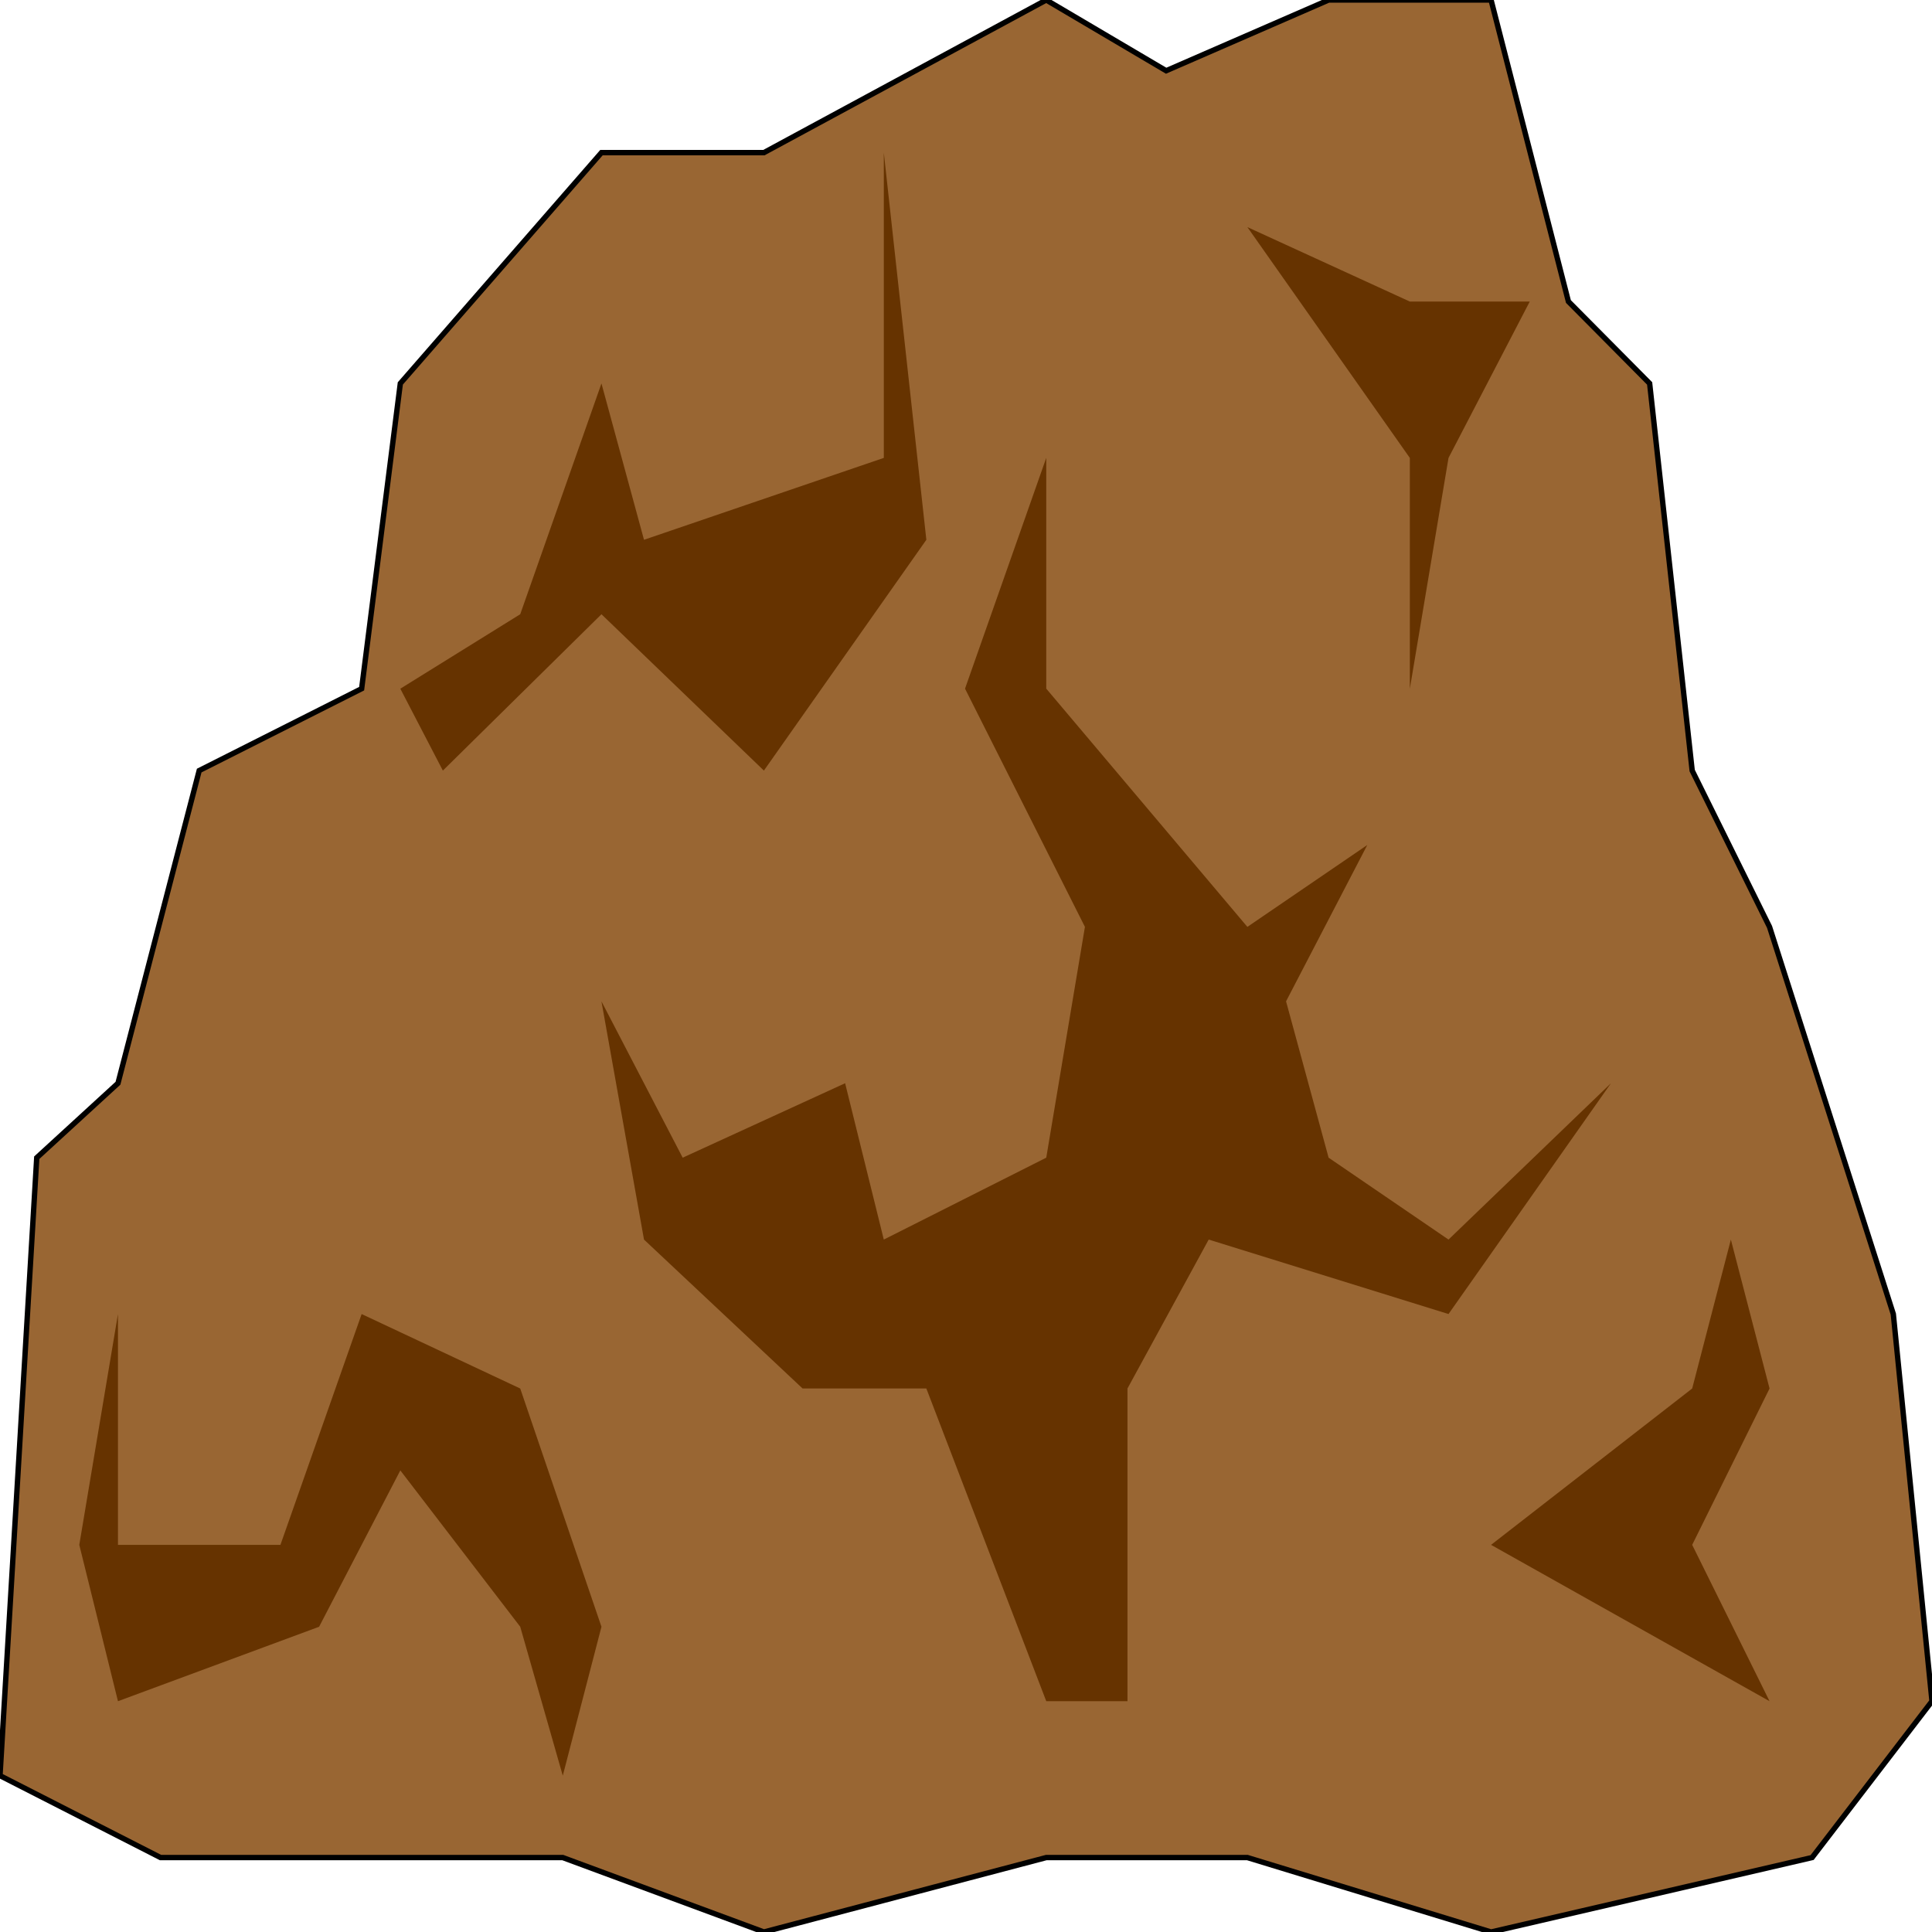 <svg width="150" height="150" viewBox="0 0 150 150" fill="none" xmlns="http://www.w3.org/2000/svg">
<g clip-path="url(#clip0_2109_207800)">
<path d="M128.078 29.769L121.772 23.41L115.766 0H103.153L90.54 5.491L81.231 0L59.309 11.85H46.697L31.081 29.769L28.078 53.468L15.466 59.827L9.159 84.104L2.853 89.884L0 137.861L12.463 144.22H43.694L59.309 150L81.231 144.22H96.847L115.766 150L140.691 144.22L150 132.081L146.997 102.023L137.387 71.965L131.381 59.827L128.078 29.769Z" fill="#996633" stroke="black" stroke-width="0.417"/>
<path d="M137.387 132.08L131.381 119.942L137.387 107.803L134.384 96.242L131.381 107.803L115.766 119.942L137.387 132.08Z" fill="#663300"/>
<path d="M96.847 17.633L109.459 23.413H118.769L112.462 35.552L109.459 53.471V35.552L96.847 17.633Z" fill="#663300"/>
<path d="M31.081 53.47L34.384 59.828L46.697 47.69L59.309 59.828L71.922 41.909L68.619 11.852V35.551L50 41.909L46.697 29.771L40.39 47.69L31.081 53.47Z" fill="#663300"/>
<path d="M74.924 53.466L84.234 71.963L81.231 89.882L68.618 96.24L65.615 84.102L53.003 89.882L46.696 77.743L50 96.24L62.312 107.801H71.921L81.231 132.079H87.537V107.801L93.843 96.24L112.462 102.021L125.075 84.102L112.462 96.24L103.153 89.882L99.849 77.743L106.156 65.605L96.846 71.963L81.231 53.466V35.547L74.924 53.466Z" fill="#663300"/>
<path d="M43.694 137.862L40.391 126.301L31.081 114.162L24.775 126.301L9.159 132.081L6.156 119.943L9.159 102.023V119.943H21.772L28.078 102.023L40.391 107.804L46.697 126.301L43.694 137.862Z" fill="#663300"/>
</g>
<defs>
<clipPath id="clip0_2109_207800">
<rect width="150" height="150" fill="white"/>
</clipPath>
</defs>
</svg>
